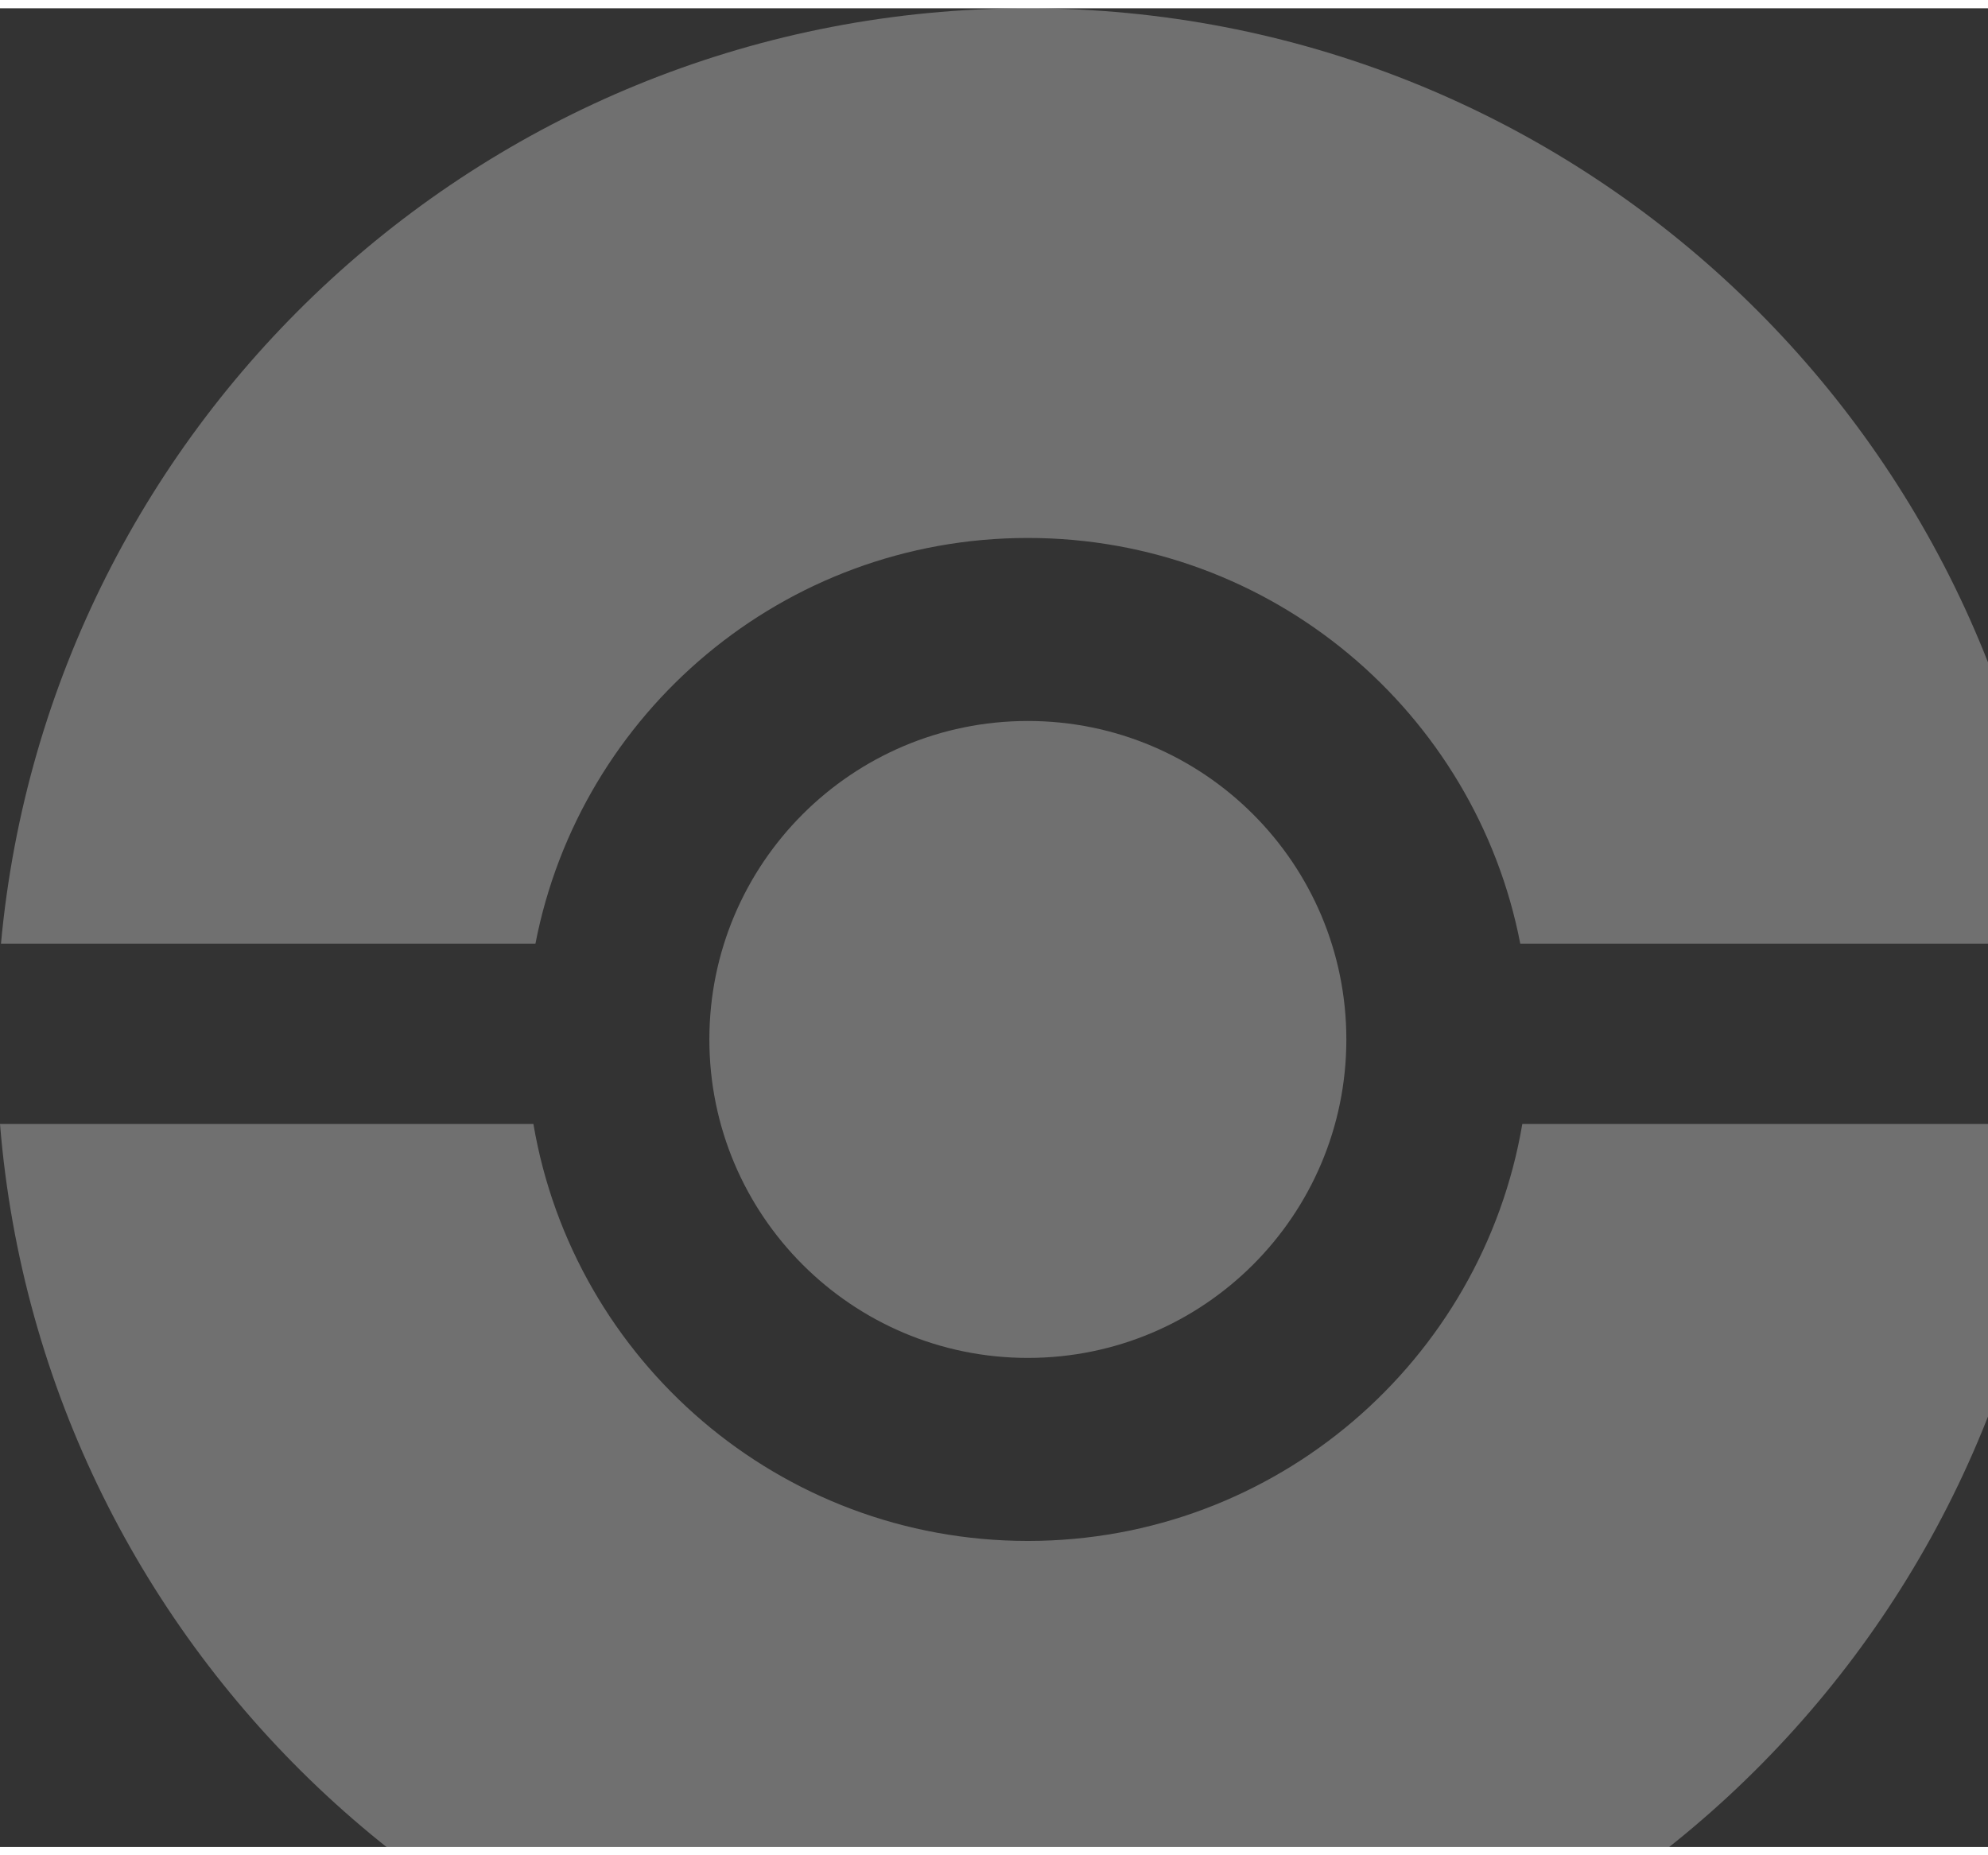 <svg width="90" height="84" viewBox="0 0 80 74" fill="none" xmlns="http://www.w3.org/2000/svg">
<rect x="0" y="0" width="80" height="74" fill="#333333" stroke="none"/>
<g style="mix-blend-mode:screen" opacity="0.3">
<path fill-rule="evenodd" clip-rule="evenodd" d="M82.725 44.902H61.26C59.643 54.429 51.35 61.683 41.363 61.683C31.375 61.683 23.082 54.429 21.465 44.902H0C1.73 66.23 19.588 83 41.363 83C63.137 83 80.995 66.23 82.725 44.902ZM82.686 37.645H61.178C59.379 28.342 51.191 21.317 41.363 21.317C31.534 21.317 23.347 28.342 21.547 37.645H0.039C1.984 16.532 19.743 0 41.363 0C62.983 0 80.741 16.532 82.686 37.645ZM28.546 41.5C28.546 34.421 34.284 28.683 41.363 28.683C48.441 28.683 54.179 34.421 54.179 41.5C54.179 48.579 48.441 54.317 41.363 54.317C34.284 54.317 28.546 48.579 28.546 41.5Z" fill="white"/>
</g>
</svg>
